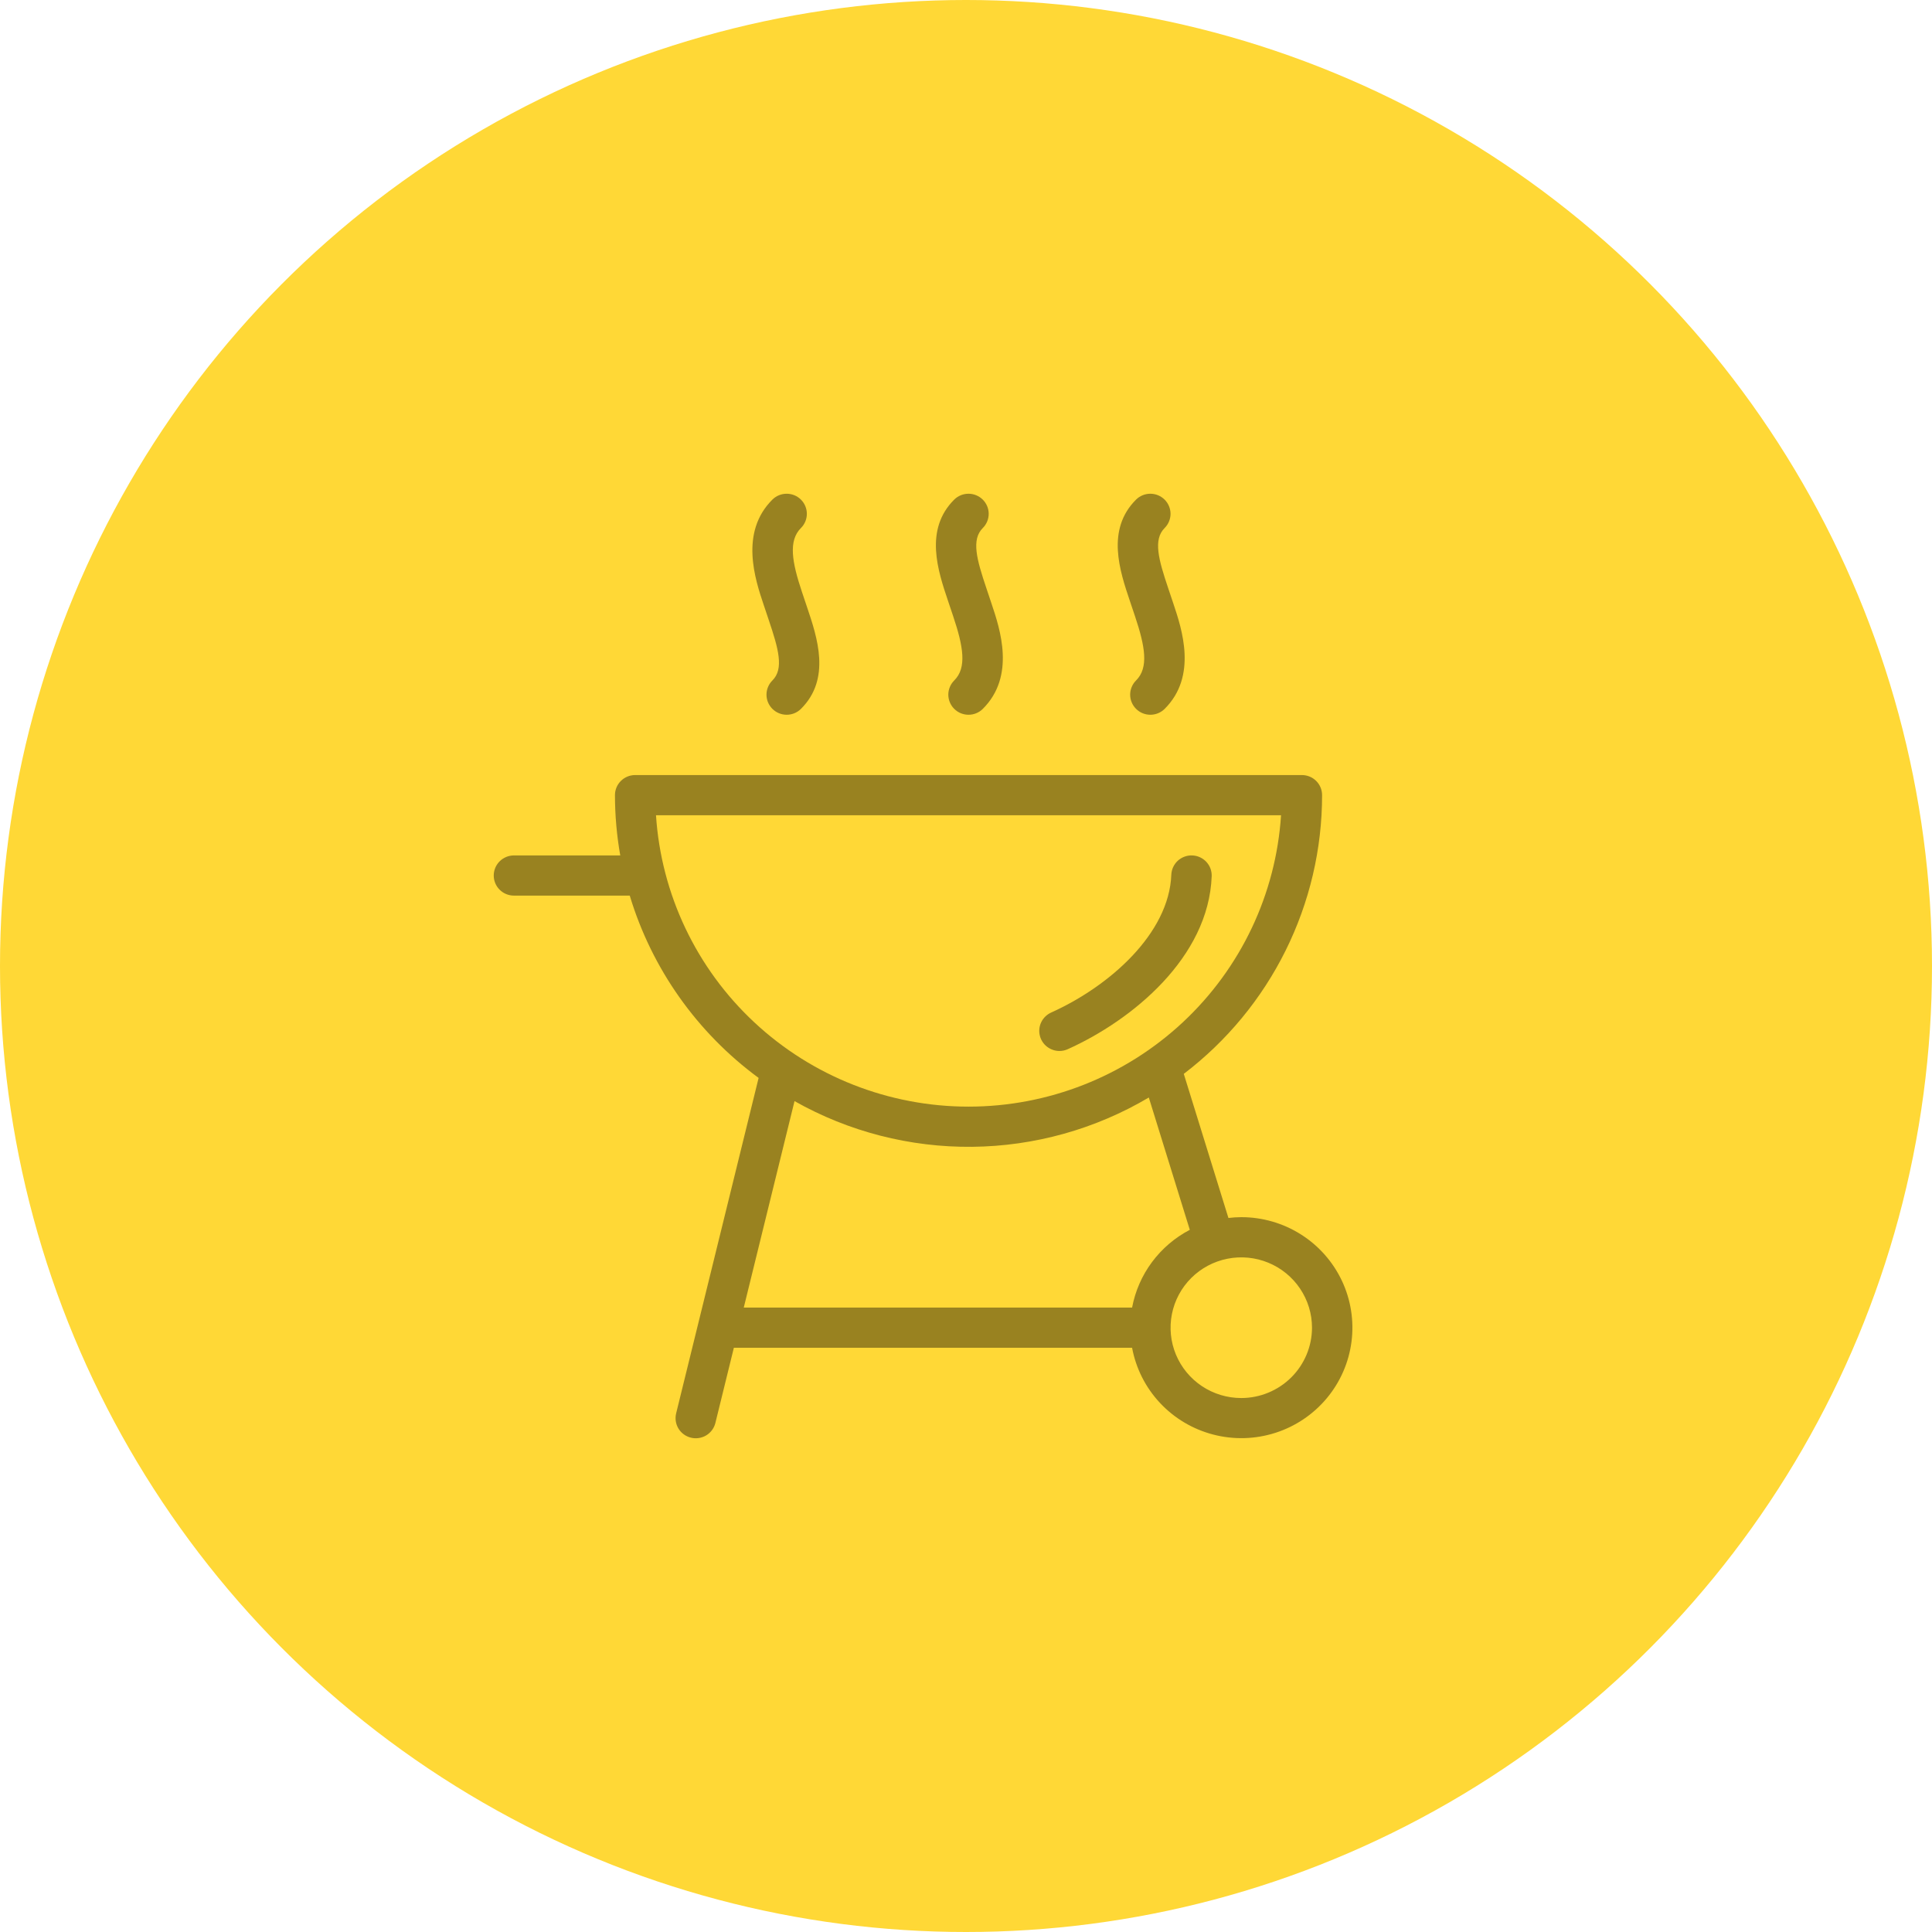 <svg width="90" height="90" viewBox="0 0 90 90" fill="none" xmlns="http://www.w3.org/2000/svg">
<circle cx="45" cy="45" r="45" fill="#FFD836"/>
<path d="M49.354 48.959C49.487 48.959 49.62 48.93 49.741 48.875C52.745 47.524 56.303 44.604 56.445 40.821C56.45 40.698 56.43 40.575 56.388 40.46C56.345 40.344 56.279 40.239 56.195 40.148C56.111 40.058 56.01 39.985 55.898 39.934C55.785 39.882 55.664 39.854 55.54 39.849C55.417 39.844 55.293 39.864 55.177 39.907C55.062 39.95 54.955 40.015 54.864 40.098C54.774 40.182 54.701 40.283 54.649 40.395C54.598 40.506 54.569 40.627 54.564 40.75C54.461 43.492 51.678 45.949 48.965 47.169C48.77 47.258 48.61 47.41 48.513 47.601C48.416 47.792 48.388 48.011 48.434 48.22C48.479 48.429 48.595 48.617 48.763 48.751C48.93 48.885 49.139 48.959 49.354 48.959H49.354Z" fill="black" fill-opacity="0.4"/>
<path d="M57.824 56.7C57.623 56.701 57.423 56.714 57.225 56.738L55.145 50.025C57.148 48.498 58.772 46.532 59.889 44.28C61.006 42.029 61.588 39.552 61.588 37.041C61.588 36.792 61.489 36.554 61.313 36.379C61.136 36.203 60.897 36.105 60.647 36.105H29.588C29.339 36.105 29.099 36.203 28.923 36.379C28.746 36.554 28.647 36.792 28.647 37.041C28.648 37.982 28.731 38.922 28.894 39.849H23.941C23.692 39.849 23.452 39.948 23.276 40.123C23.099 40.299 23 40.537 23 40.785C23 41.034 23.099 41.272 23.276 41.447C23.452 41.623 23.692 41.721 23.941 41.721H29.336C30.362 45.123 32.468 48.102 35.339 50.214L31.497 65.84C31.468 65.959 31.462 66.083 31.481 66.205C31.5 66.327 31.542 66.444 31.606 66.549C31.67 66.654 31.755 66.746 31.855 66.819C31.954 66.891 32.068 66.944 32.188 66.973C32.308 67.002 32.433 67.008 32.555 66.989C32.677 66.97 32.795 66.928 32.901 66.864C33.006 66.8 33.098 66.716 33.171 66.616C33.244 66.517 33.297 66.404 33.326 66.284L34.186 62.785H52.737C52.916 63.747 53.367 64.638 54.037 65.354C54.706 66.07 55.568 66.581 56.519 66.828C57.47 67.075 58.473 67.047 59.409 66.748C60.345 66.449 61.176 65.89 61.804 65.138C62.433 64.386 62.833 63.472 62.958 62.502C63.083 61.532 62.928 60.546 62.51 59.661C62.092 58.776 61.43 58.027 60.6 57.503C59.77 56.978 58.807 56.7 57.824 56.7ZM30.559 37.977H59.676C59.437 41.656 57.799 45.106 55.095 47.627C52.391 50.148 48.824 51.551 45.118 51.551C41.412 51.551 37.844 50.148 35.141 47.627C32.437 45.106 30.799 41.656 30.559 37.977ZM37.012 51.294C39.532 52.718 42.388 53.452 45.287 53.423C48.186 53.393 51.025 52.601 53.516 51.126L55.426 57.29C54.732 57.652 54.129 58.167 53.663 58.794C53.197 59.422 52.881 60.146 52.737 60.913H34.647L37.012 51.294ZM57.824 65.126C57.172 65.126 56.535 64.934 55.993 64.574C55.452 64.214 55.029 63.702 54.78 63.103C54.531 62.504 54.466 61.846 54.593 61.21C54.72 60.574 55.034 59.99 55.494 59.532C55.955 59.074 56.542 58.762 57.181 58.636C57.82 58.509 58.482 58.574 59.084 58.822C59.686 59.07 60.2 59.49 60.562 60.029C60.925 60.568 61.118 61.201 61.118 61.849C61.117 62.718 60.769 63.551 60.152 64.165C59.534 64.779 58.697 65.125 57.824 65.126Z" fill="black" fill-opacity="0.4"/>
<path d="M52.874 28.71C53.345 30.116 53.518 31.106 52.923 31.698C52.835 31.785 52.766 31.888 52.719 32.002C52.671 32.115 52.647 32.237 52.647 32.36C52.647 32.483 52.671 32.605 52.719 32.718C52.766 32.832 52.835 32.935 52.923 33.022C53.01 33.109 53.114 33.178 53.228 33.225C53.342 33.272 53.465 33.296 53.588 33.296C53.712 33.296 53.834 33.272 53.948 33.225C54.063 33.178 54.166 33.109 54.254 33.022C55.791 31.493 55.055 29.297 54.66 28.118L54.423 27.412C53.968 26.062 53.711 25.137 54.254 24.596C54.429 24.421 54.528 24.183 54.528 23.935C54.527 23.687 54.428 23.449 54.252 23.274C54.076 23.099 53.837 23 53.588 23C53.339 23 53.099 23.098 52.923 23.272C51.515 24.673 52.164 26.6 52.638 28.007L52.874 28.71Z" fill="black" fill-opacity="0.4"/>
<path d="M44.404 28.71C44.875 30.116 45.047 31.106 44.452 31.698C44.365 31.785 44.295 31.888 44.248 32.002C44.201 32.115 44.176 32.237 44.176 32.36C44.176 32.483 44.201 32.605 44.248 32.718C44.295 32.832 44.365 32.935 44.452 33.022C44.539 33.109 44.643 33.178 44.757 33.225C44.872 33.272 44.994 33.296 45.118 33.296C45.241 33.296 45.364 33.272 45.478 33.225C45.592 33.178 45.696 33.109 45.783 33.022C47.32 31.493 46.585 29.297 46.189 28.118L45.953 27.412C45.498 26.062 45.24 25.137 45.783 24.596C45.959 24.421 46.057 24.183 46.057 23.935C46.057 23.687 45.958 23.449 45.781 23.274C45.605 23.099 45.366 23 45.117 23C44.868 23 44.629 23.098 44.452 23.272C43.044 24.673 43.694 26.6 44.168 28.007L44.404 28.71Z" fill="black" fill-opacity="0.4"/>
<path d="M35.812 28.883C36.267 30.232 36.525 31.158 35.982 31.698C35.894 31.785 35.825 31.888 35.778 32.002C35.73 32.115 35.706 32.237 35.706 32.36C35.706 32.483 35.73 32.605 35.777 32.718C35.825 32.832 35.894 32.935 35.981 33.022C36.069 33.109 36.173 33.178 36.287 33.225C36.401 33.272 36.523 33.296 36.647 33.296C36.771 33.296 36.893 33.272 37.007 33.225C37.121 33.178 37.225 33.109 37.312 33.022C38.721 31.621 38.071 29.694 37.597 28.287L37.361 27.584C36.89 26.178 36.718 25.188 37.312 24.596C37.488 24.421 37.587 24.183 37.586 23.935C37.586 23.687 37.487 23.449 37.311 23.274C37.135 23.099 36.896 23 36.647 23C36.397 23 36.158 23.098 35.982 23.272C34.444 24.802 35.18 26.997 35.575 28.176L35.812 28.883Z" fill="black" fill-opacity="0.4"/>
</svg>
